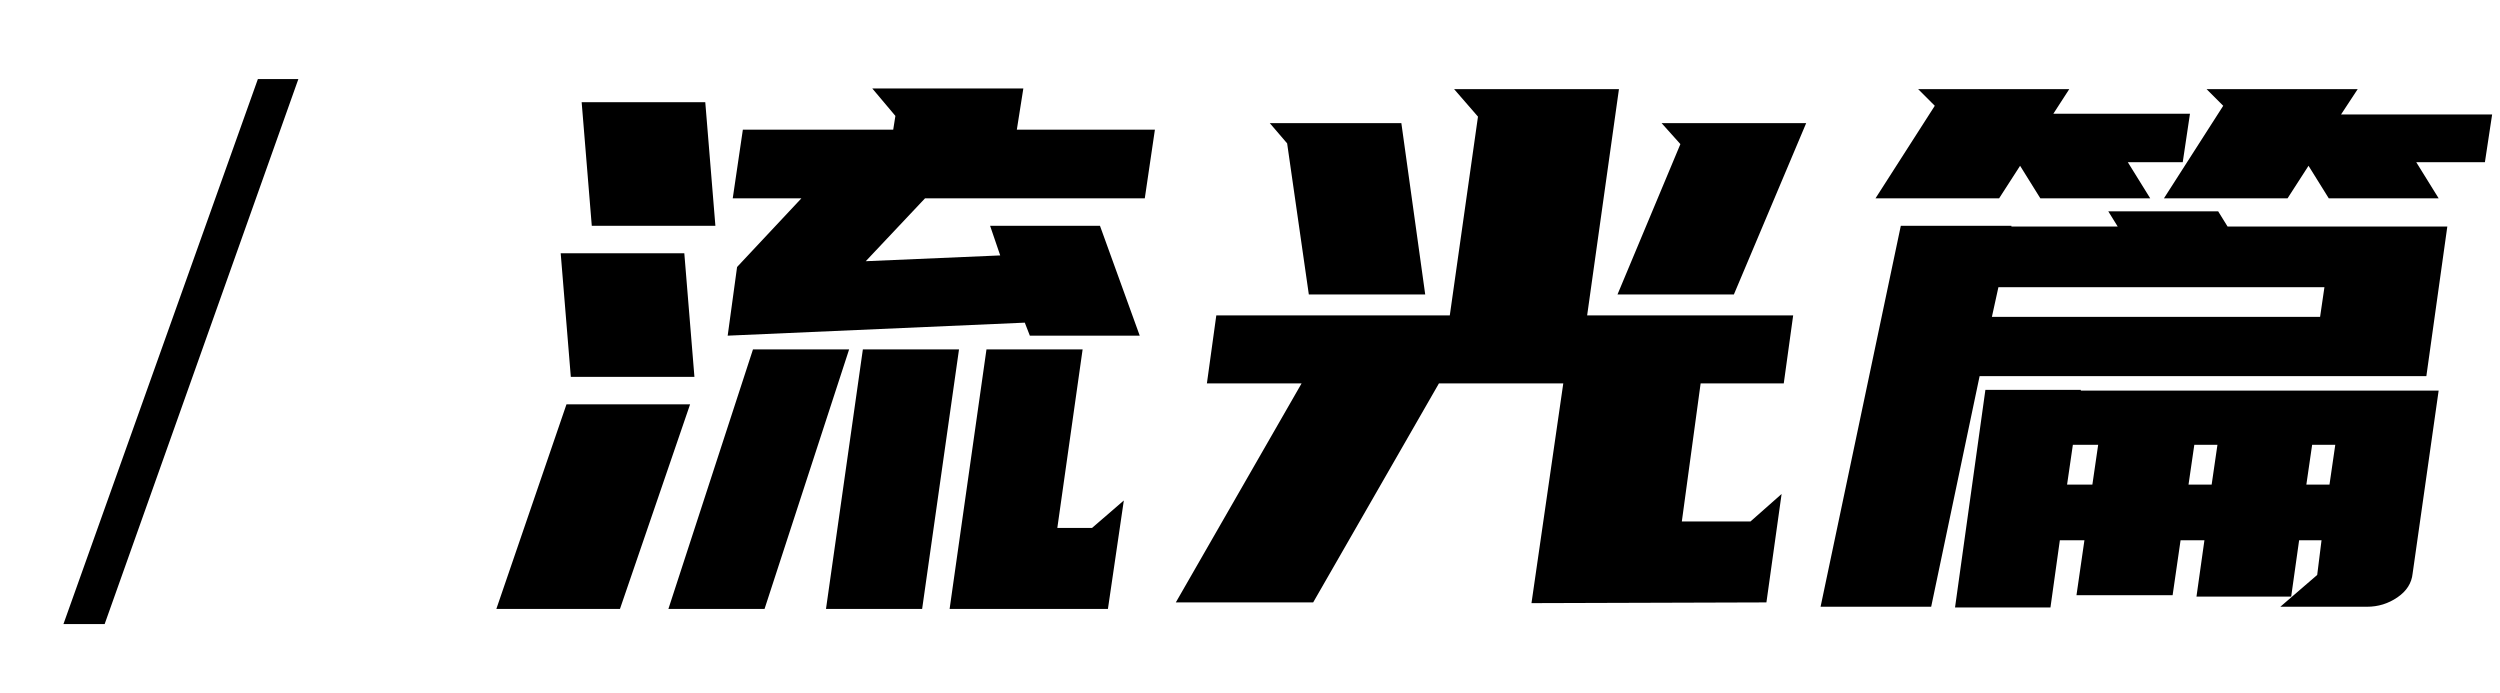 <svg width="83" height="23" viewBox="0 0 83 23" fill="none" xmlns="http://www.w3.org/2000/svg">
<g id="Group 76">
<path id="&#230;&#181;&#129;&#229;&#133;&#137;&#231;&#175;&#135;" d="M34.191 11.144L34.023 10.712L24.159 11.144L24.471 8.864L26.607 6.584H24.327L24.663 4.304H29.655L29.727 3.848L28.959 2.936H33.975L33.759 4.304H38.343L38.007 6.584H30.711L28.743 8.672L33.207 8.48L32.871 7.496H36.519L37.839 11.144H34.191ZM36.783 20.216H31.527L32.751 11.6H35.943L35.103 17.528H36.255L37.311 16.616L36.783 20.216ZM16.479 20.216L18.807 13.424H22.911L20.583 20.216H16.479ZM22.191 20.216L24.999 11.6H28.191L25.383 20.216H22.191ZM27.423 20.216L28.647 11.6H31.839L30.615 20.216H27.423ZM18.951 12.512L18.615 8.408H22.719L23.055 12.512H18.951ZM19.647 7.496L19.311 3.392H23.415L23.751 7.496H19.647ZM48.133 10.472L49.069 3.872L48.277 2.96H53.749L52.693 10.472H59.533L59.221 12.728H56.461L55.837 17.312H58.117L59.149 16.4L58.645 20L50.845 20.024L51.901 12.728H47.773L43.597 20H39.037L43.213 12.728H40.069L40.381 10.472H48.133ZM55.789 4.784L55.165 4.088H59.965L57.565 9.776H53.701L55.789 4.784ZM47.317 9.776H43.453L42.733 4.76L42.157 4.088H46.525L47.317 9.776ZM73.643 7.016L73.955 7.52H81.251L80.555 12.488H65.723L64.115 20.144H60.443L63.107 7.496H66.779V7.52H70.307L69.995 7.016H73.643ZM69.083 12.944V12.968H80.963L80.099 19.04C80.067 19.36 79.899 19.624 79.595 19.832C79.291 20.04 78.955 20.144 78.587 20.144H75.707L76.931 19.088L77.075 17.936H76.331L76.067 19.808H72.923L73.187 17.936H72.395L72.131 19.76H68.939L69.203 17.936H68.387L68.075 20.168H64.907L65.915 12.944H69.083ZM77.723 3.8H82.739L82.499 5.384H80.219L80.963 6.584H77.315L76.643 5.504L75.947 6.584H71.843L73.811 3.512L73.259 2.96H78.275L77.723 3.8ZM68.171 3.776H72.707L72.467 5.384H70.643L71.387 6.584H67.739L67.067 5.504L66.371 6.584H62.267L64.235 3.512L63.683 2.96H68.699L68.171 3.776ZM66.347 9.536L66.131 10.52H77.027L77.171 9.536H66.347ZM68.627 16.088H69.467L69.659 14.768H68.819L68.627 16.088ZM72.659 16.088H73.427L73.619 14.768H72.851L72.659 16.088ZM76.763 14.768L76.571 16.088H77.339L77.531 14.768H76.763Z" fill="black"/>
<path id="/" d="M2.106 20.72L8.562 2.624H9.906L3.474 20.72H2.106Z" fill="black"/>
</g>
</svg>
